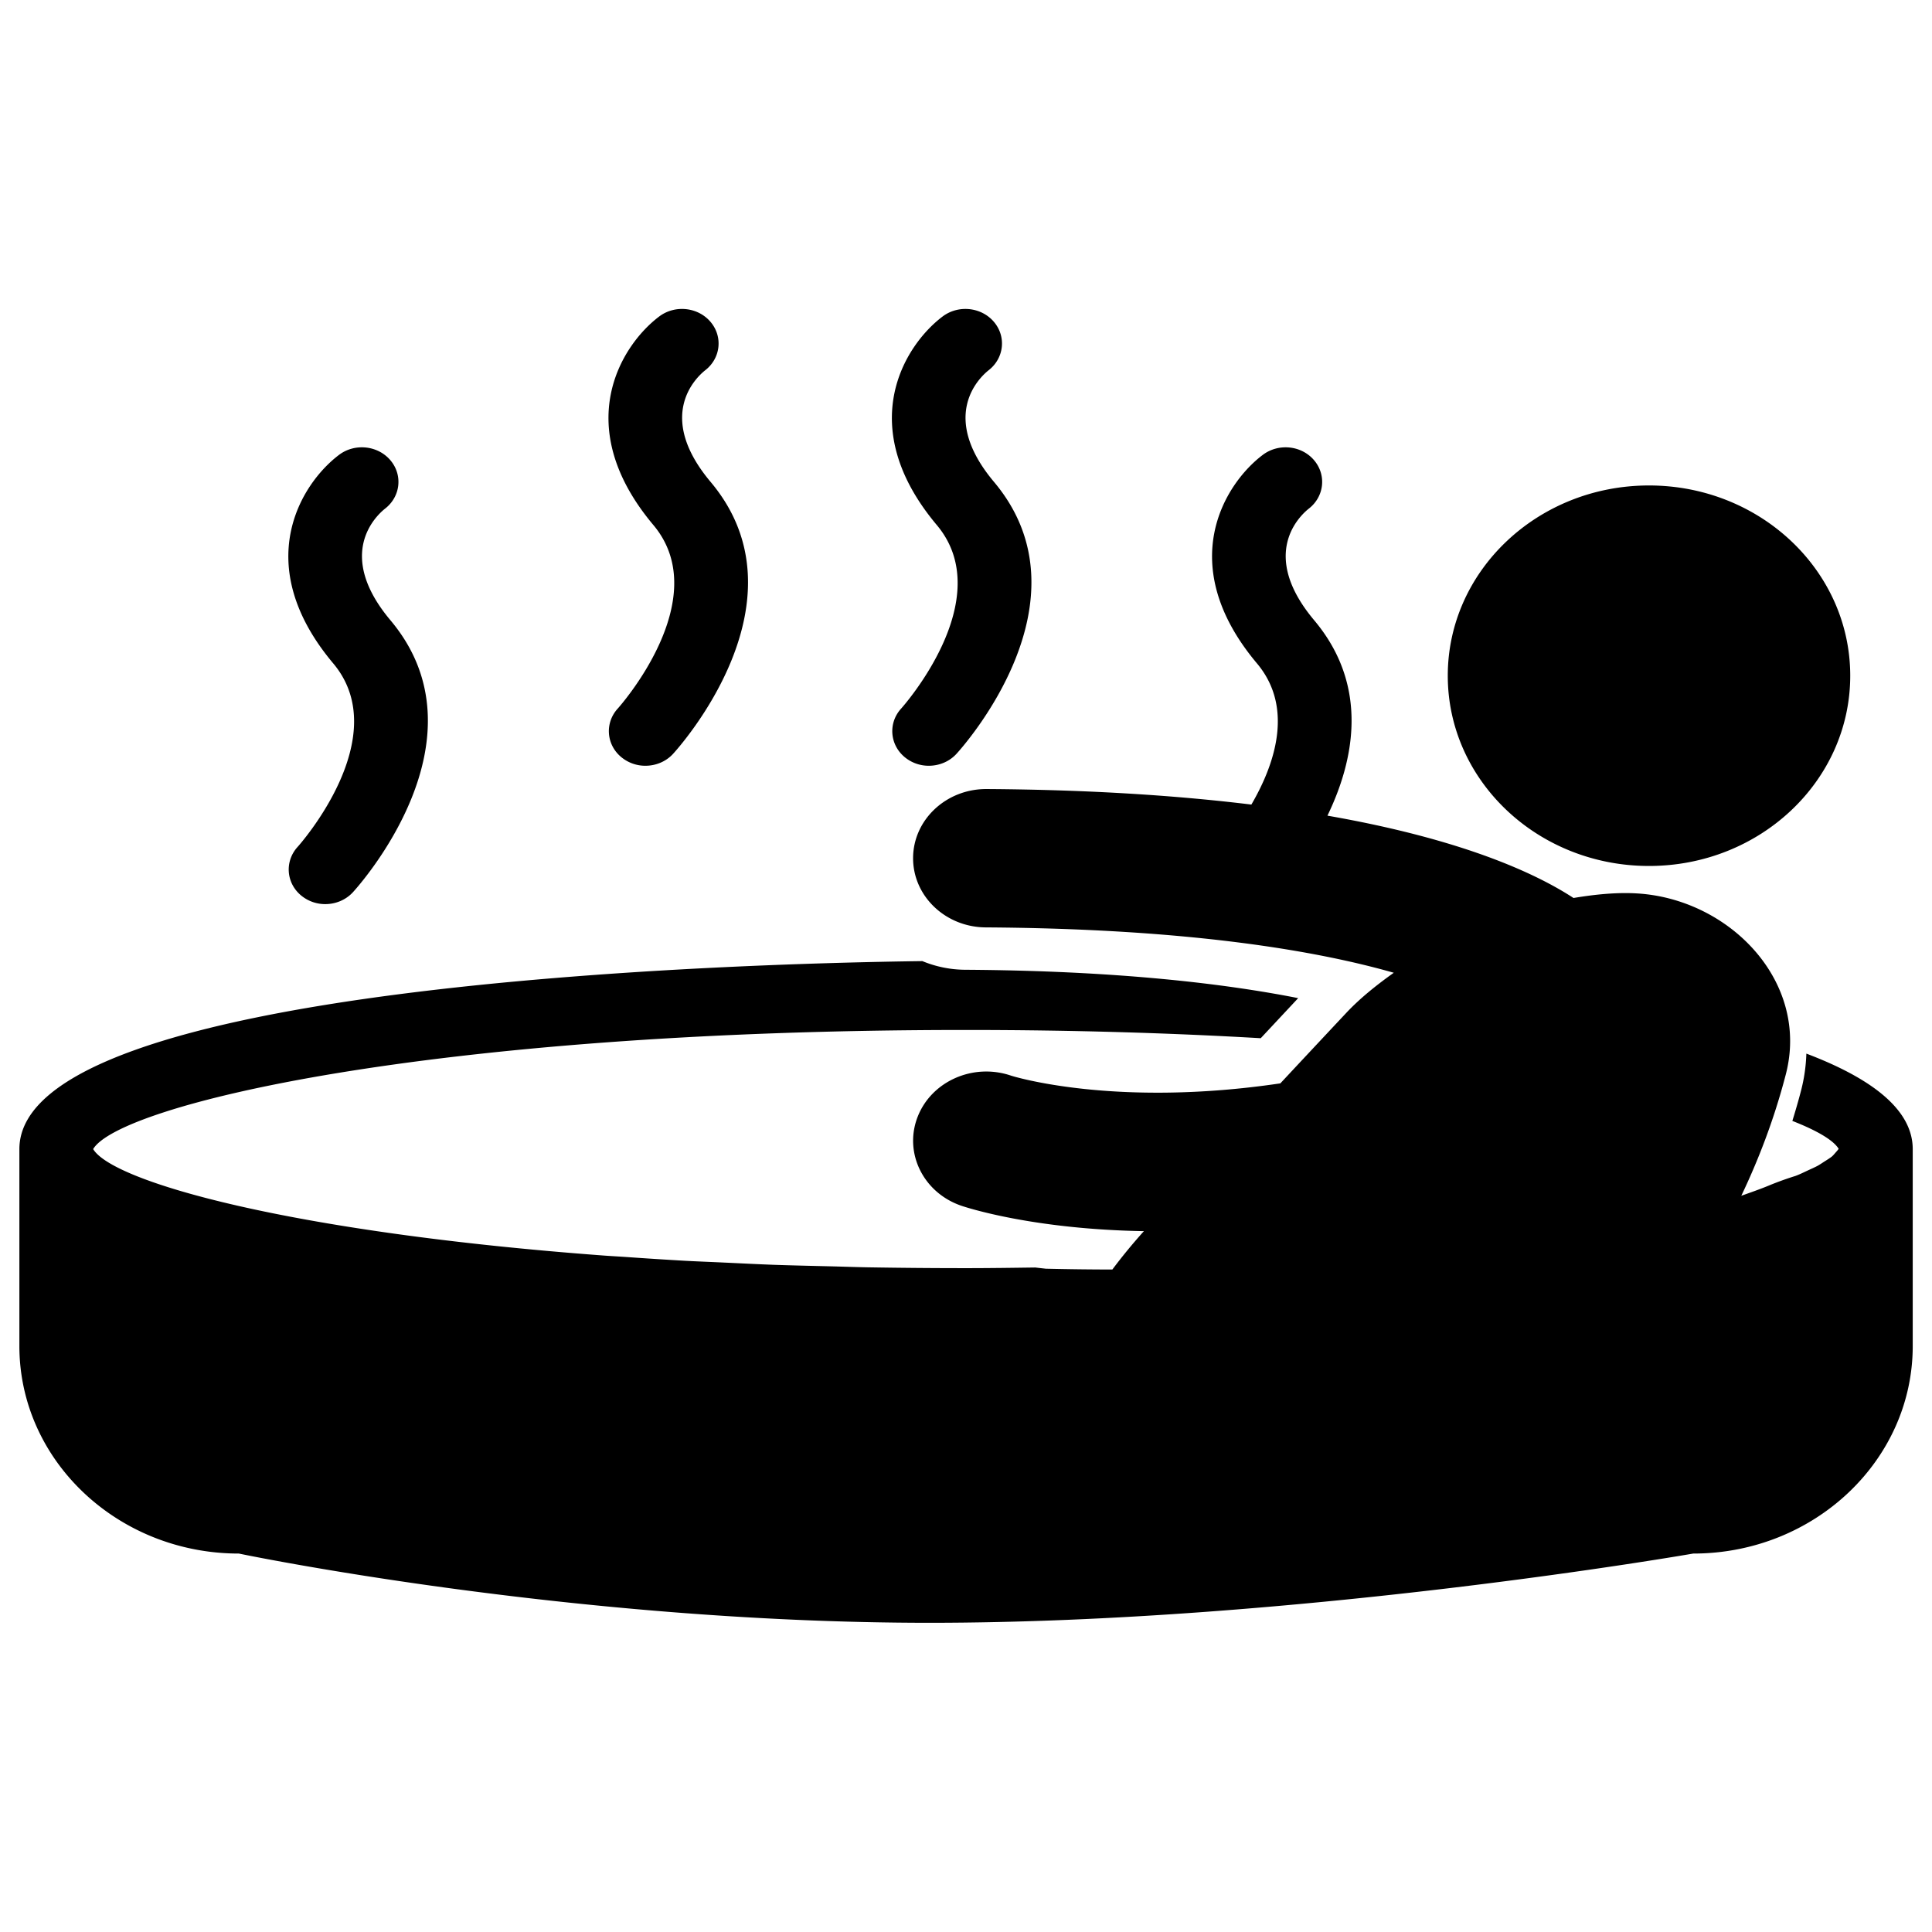 <svg id="Слой_1" xmlns="http://www.w3.org/2000/svg" viewBox="0 0 300 300"><path d="M46.795 139.079a5.84 5.84 0 0 0 3.714 1.311c1.593 0 3.176-.629 4.297-1.851.879-.959 21.371-23.719 5.833-42.213-8.619-10.26-2.255-16.222-.862-17.334 2.407-1.852 2.799-5.202.857-7.509-1.956-2.326-5.535-2.7-7.984-.855-5.953 4.487-13.81 17.024-.908 32.38 9.676 11.512-5.381 28.339-5.528 28.496-2.043 2.246-1.793 5.64.581 7.575zm49.711-21.485a5.841 5.841 0 0 0 3.714 1.312c1.593 0 3.176-.629 4.297-1.852.879-.959 21.371-23.719 5.834-42.213-8.619-10.26-2.255-16.221-.863-17.334 2.408-1.852 2.799-5.202.857-7.509-1.956-2.327-5.529-2.7-7.984-.855-5.953 4.487-13.81 17.023-.907 32.38 9.676 11.512-5.381 28.339-5.528 28.499-2.044 2.239-1.795 5.636.58 7.572zm44.007 0a5.841 5.841 0 0 0 3.714 1.312c1.593 0 3.176-.629 4.294-1.852.882-.959 21.374-23.719 5.836-42.213-8.618-10.26-2.25-16.221-.865-17.334 2.41-1.852 2.802-5.202.86-7.509-1.956-2.327-5.534-2.7-7.983-.855-5.954 4.487-13.81 17.023-.907 32.38 9.673 11.512-5.382 28.339-5.528 28.499-2.045 2.239-1.791 5.636.579 7.572zm115.544-42.211c17.26 0 31.246 13.227 31.246 29.543 0 16.319-13.987 29.541-31.246 29.541-17.261 0-31.247-13.223-31.247-29.541 0-16.316 13.986-29.543 31.247-29.543z"/><path d="M37.092 241.236s51.403 10.751 107.249 10.751c57.055 0 118.579-10.751 118.579-10.751 18.797 0 34.087-14.451 34.087-32.228V178.43c0-6.152-6.414-10.994-16.516-14.827a26.028 26.028 0 0 1-.816 5.711c-.421 1.626-.882 3.2-1.359 4.741 3.944 1.543 6.38 3.022 7.185 4.323-.105.194-.299.394-.477.598-.189.209-.344.42-.61.64-.3.231-.71.487-1.099.733-.355.226-.666.447-1.087.683-.477.253-1.077.514-1.642.777-.511.241-.977.47-1.559.703-.056.02-.128.046-.183.072-1.277.4-2.636.87-4.184 1.51-1.353.561-2.829 1.07-4.272 1.586 2.552-5.346 5.06-11.698 6.913-18.854 3.74-14.404-8.749-27.287-23.191-28.1-3.046-.174-6.37.142-9.776.714-5.692-3.72-17.044-9.09-38.209-12.784 4.078-8.435 6.591-20.035-2.047-30.327-8.622-10.26-2.258-16.222-.865-17.334 2.408-1.852 2.796-5.202.854-7.509-1.952-2.327-5.525-2.702-7.978-.855-5.959 4.487-13.815 17.023-.91 32.38 5.881 6.992 2.624 15.933-.866 21.923-11.351-1.384-24.856-2.306-41.092-2.412h-.08c-6.237 0-11.315 4.766-11.357 10.678-.039 5.928 5.013 10.774 11.29 10.807 31.679.198 51.446 3.644 63.353 7.044-2.74 1.947-5.298 4.012-7.379 6.231a5577.764 5577.764 0 0 0-10.237 10.942c-25.637 3.798-41.39-1.06-41.823-1.201-5.881-2.003-12.355.871-14.505 6.414-2.158 5.572.871 11.745 6.763 13.78.804.279 11.129 3.668 28.378 3.956a85.812 85.812 0 0 0-4.899 5.959 480.104 480.104 0 0 1-10.324-.127c-.544-.062-1.099-.119-1.631-.187-3.548.047-7.07.1-10.758.1-5.279 0-10.408-.047-15.396-.131-1.875-.037-3.626-.1-5.459-.148-3.035-.072-6.109-.141-9.027-.241-2.644-.098-5.138-.23-7.681-.346-1.961-.094-3.989-.168-5.892-.268a665.898 665.898 0 0 1-9.556-.614c-1.01-.067-2.084-.125-3.08-.197-48.892-3.621-76.435-11.473-79.456-16.546 4.039-6.781 51.722-18.495 135.542-18.495 16.732 0 31.962.482 45.76 1.28l5.814-6.223c-11.341-2.243-28.029-4.258-51.683-4.405a17.658 17.658 0 0 1-6.674-1.343C114.107 149.622 3.01 152.76 3.01 178.43v30.577c-.005 17.778 15.282 32.229 34.082 32.229z"/></svg>